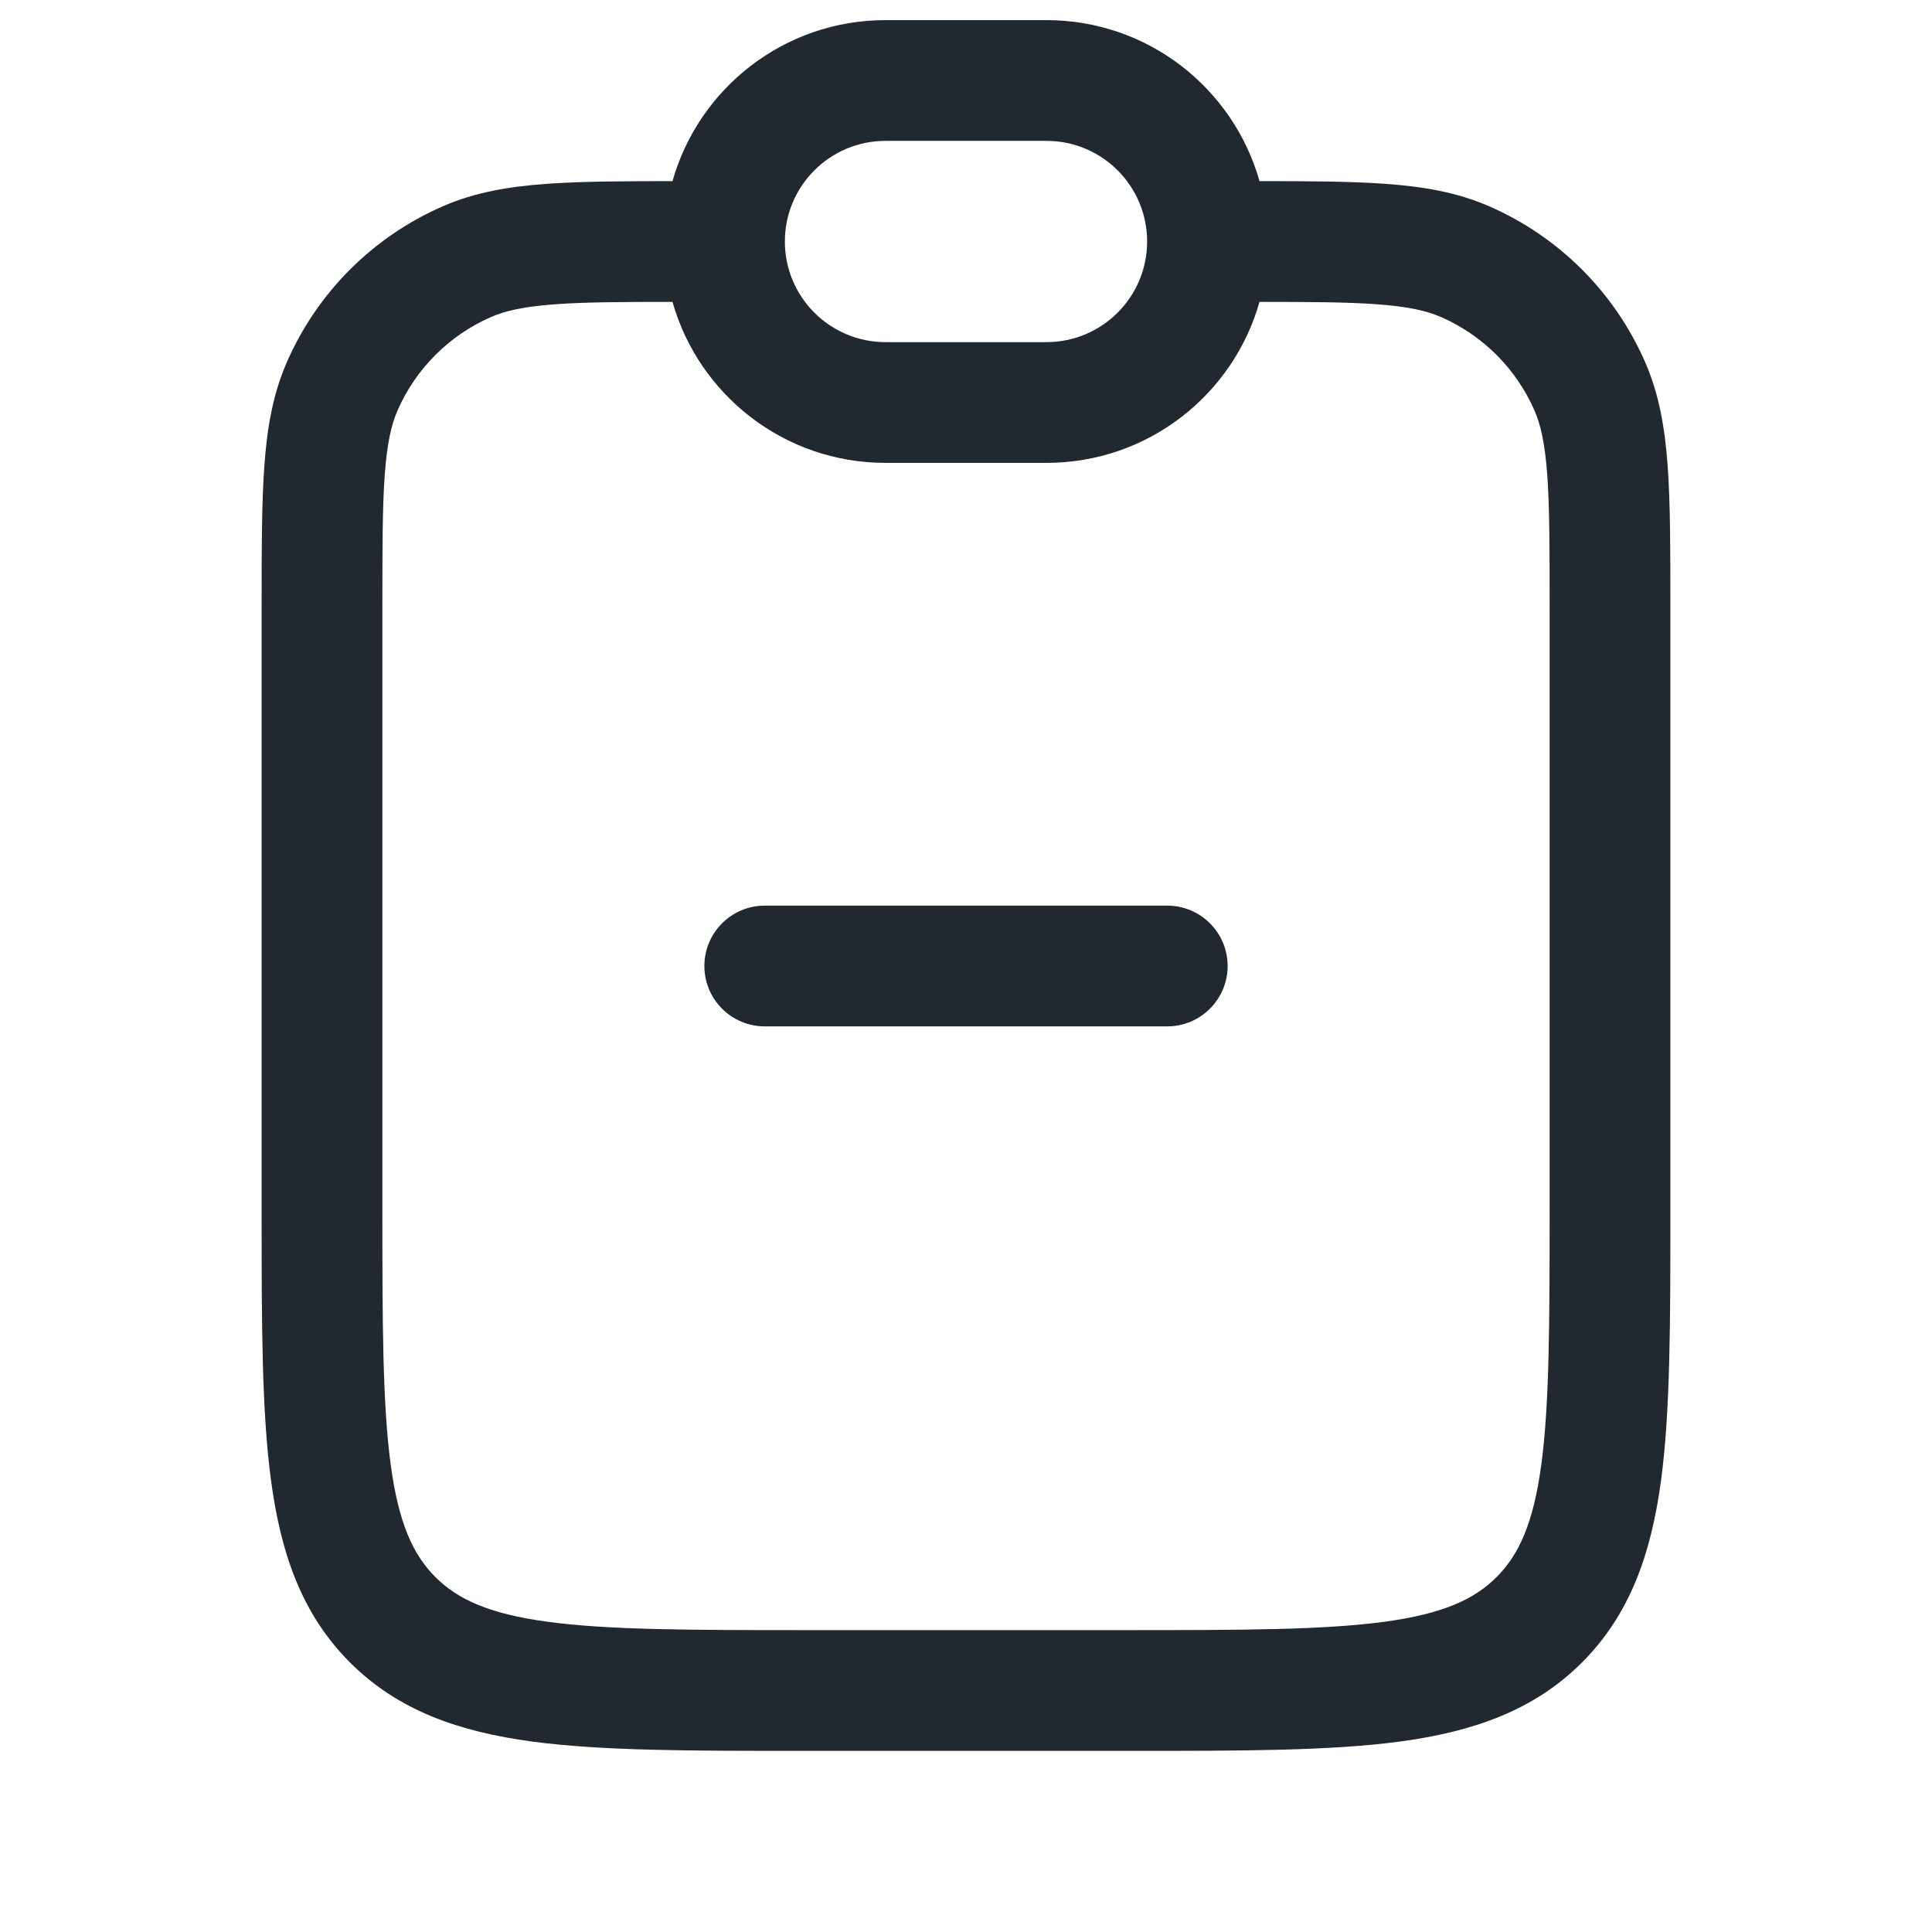 <svg width="24" height="24" viewBox="0 0 24 24" fill="none" xmlns="http://www.w3.org/2000/svg">
<path fill-rule="evenodd" clip-rule="evenodd" d="M6.905 3.779C7.269 3.753 7.725 3.75 8.354 3.75C8.68 4.904 9.741 5.75 11 5.75H13C14.259 5.75 15.32 4.904 15.646 3.75C16.275 3.75 16.731 3.753 17.095 3.779C17.493 3.808 17.724 3.861 17.9 3.938C18.42 4.165 18.835 4.58 19.062 5.1C19.139 5.276 19.192 5.507 19.221 5.905C19.25 6.31 19.25 6.828 19.25 7.571V15C19.25 16.435 19.248 17.436 19.147 18.192C19.048 18.926 18.868 19.314 18.591 19.591C18.314 19.868 17.926 20.048 17.192 20.147C16.436 20.248 15.435 20.25 14 20.25H10C8.565 20.25 7.563 20.248 6.808 20.147C6.074 20.048 5.686 19.868 5.409 19.591C5.132 19.314 4.952 18.926 4.853 18.192C4.752 17.436 4.75 16.435 4.75 15V7.571C4.75 6.828 4.75 6.31 4.779 5.905C4.808 5.507 4.861 5.276 4.938 5.1C5.165 4.58 5.58 4.165 6.1 3.938C6.276 3.861 6.507 3.808 6.905 3.779ZM17.202 2.283C16.779 2.253 16.268 2.25 15.646 2.25C15.32 1.096 14.259 0.25 13 0.25H11C9.741 0.25 8.68 1.096 8.354 2.25C7.732 2.25 7.221 2.253 6.798 2.283C6.32 2.317 5.898 2.389 5.5 2.563C4.633 2.941 3.941 3.633 3.563 4.5C3.389 4.898 3.317 5.32 3.283 5.798C3.25 6.263 3.25 6.835 3.25 7.543L3.25 7.571V15L3.25 15.055C3.25 16.422 3.25 17.525 3.367 18.392C3.488 19.292 3.746 20.05 4.348 20.652C4.95 21.254 5.708 21.512 6.608 21.634C7.475 21.75 8.578 21.75 9.945 21.75H10H14H14.055C15.422 21.75 16.525 21.75 17.392 21.634C18.292 21.512 19.05 21.254 19.652 20.652C20.254 20.05 20.512 19.292 20.634 18.392C20.75 17.525 20.75 16.422 20.75 15.055V15V7.571V7.543C20.75 6.835 20.75 6.263 20.717 5.798C20.683 5.32 20.611 4.898 20.437 4.5C20.059 3.633 19.367 2.941 18.5 2.563C18.102 2.389 17.68 2.317 17.202 2.283ZM11 1.75C10.31 1.75 9.75 2.31 9.75 3C9.75 3.69 10.31 4.25 11 4.25H13C13.69 4.25 14.25 3.69 14.25 3C14.25 2.31 13.69 1.75 13 1.75H11ZM9.5 11.25C9.086 11.25 8.75 11.586 8.75 12C8.75 12.414 9.086 12.75 9.5 12.75H14.5C14.914 12.75 15.25 12.414 15.25 12C15.25 11.586 14.914 11.25 14.5 11.25H9.5Z" fill="#22282F"/>
</svg>
